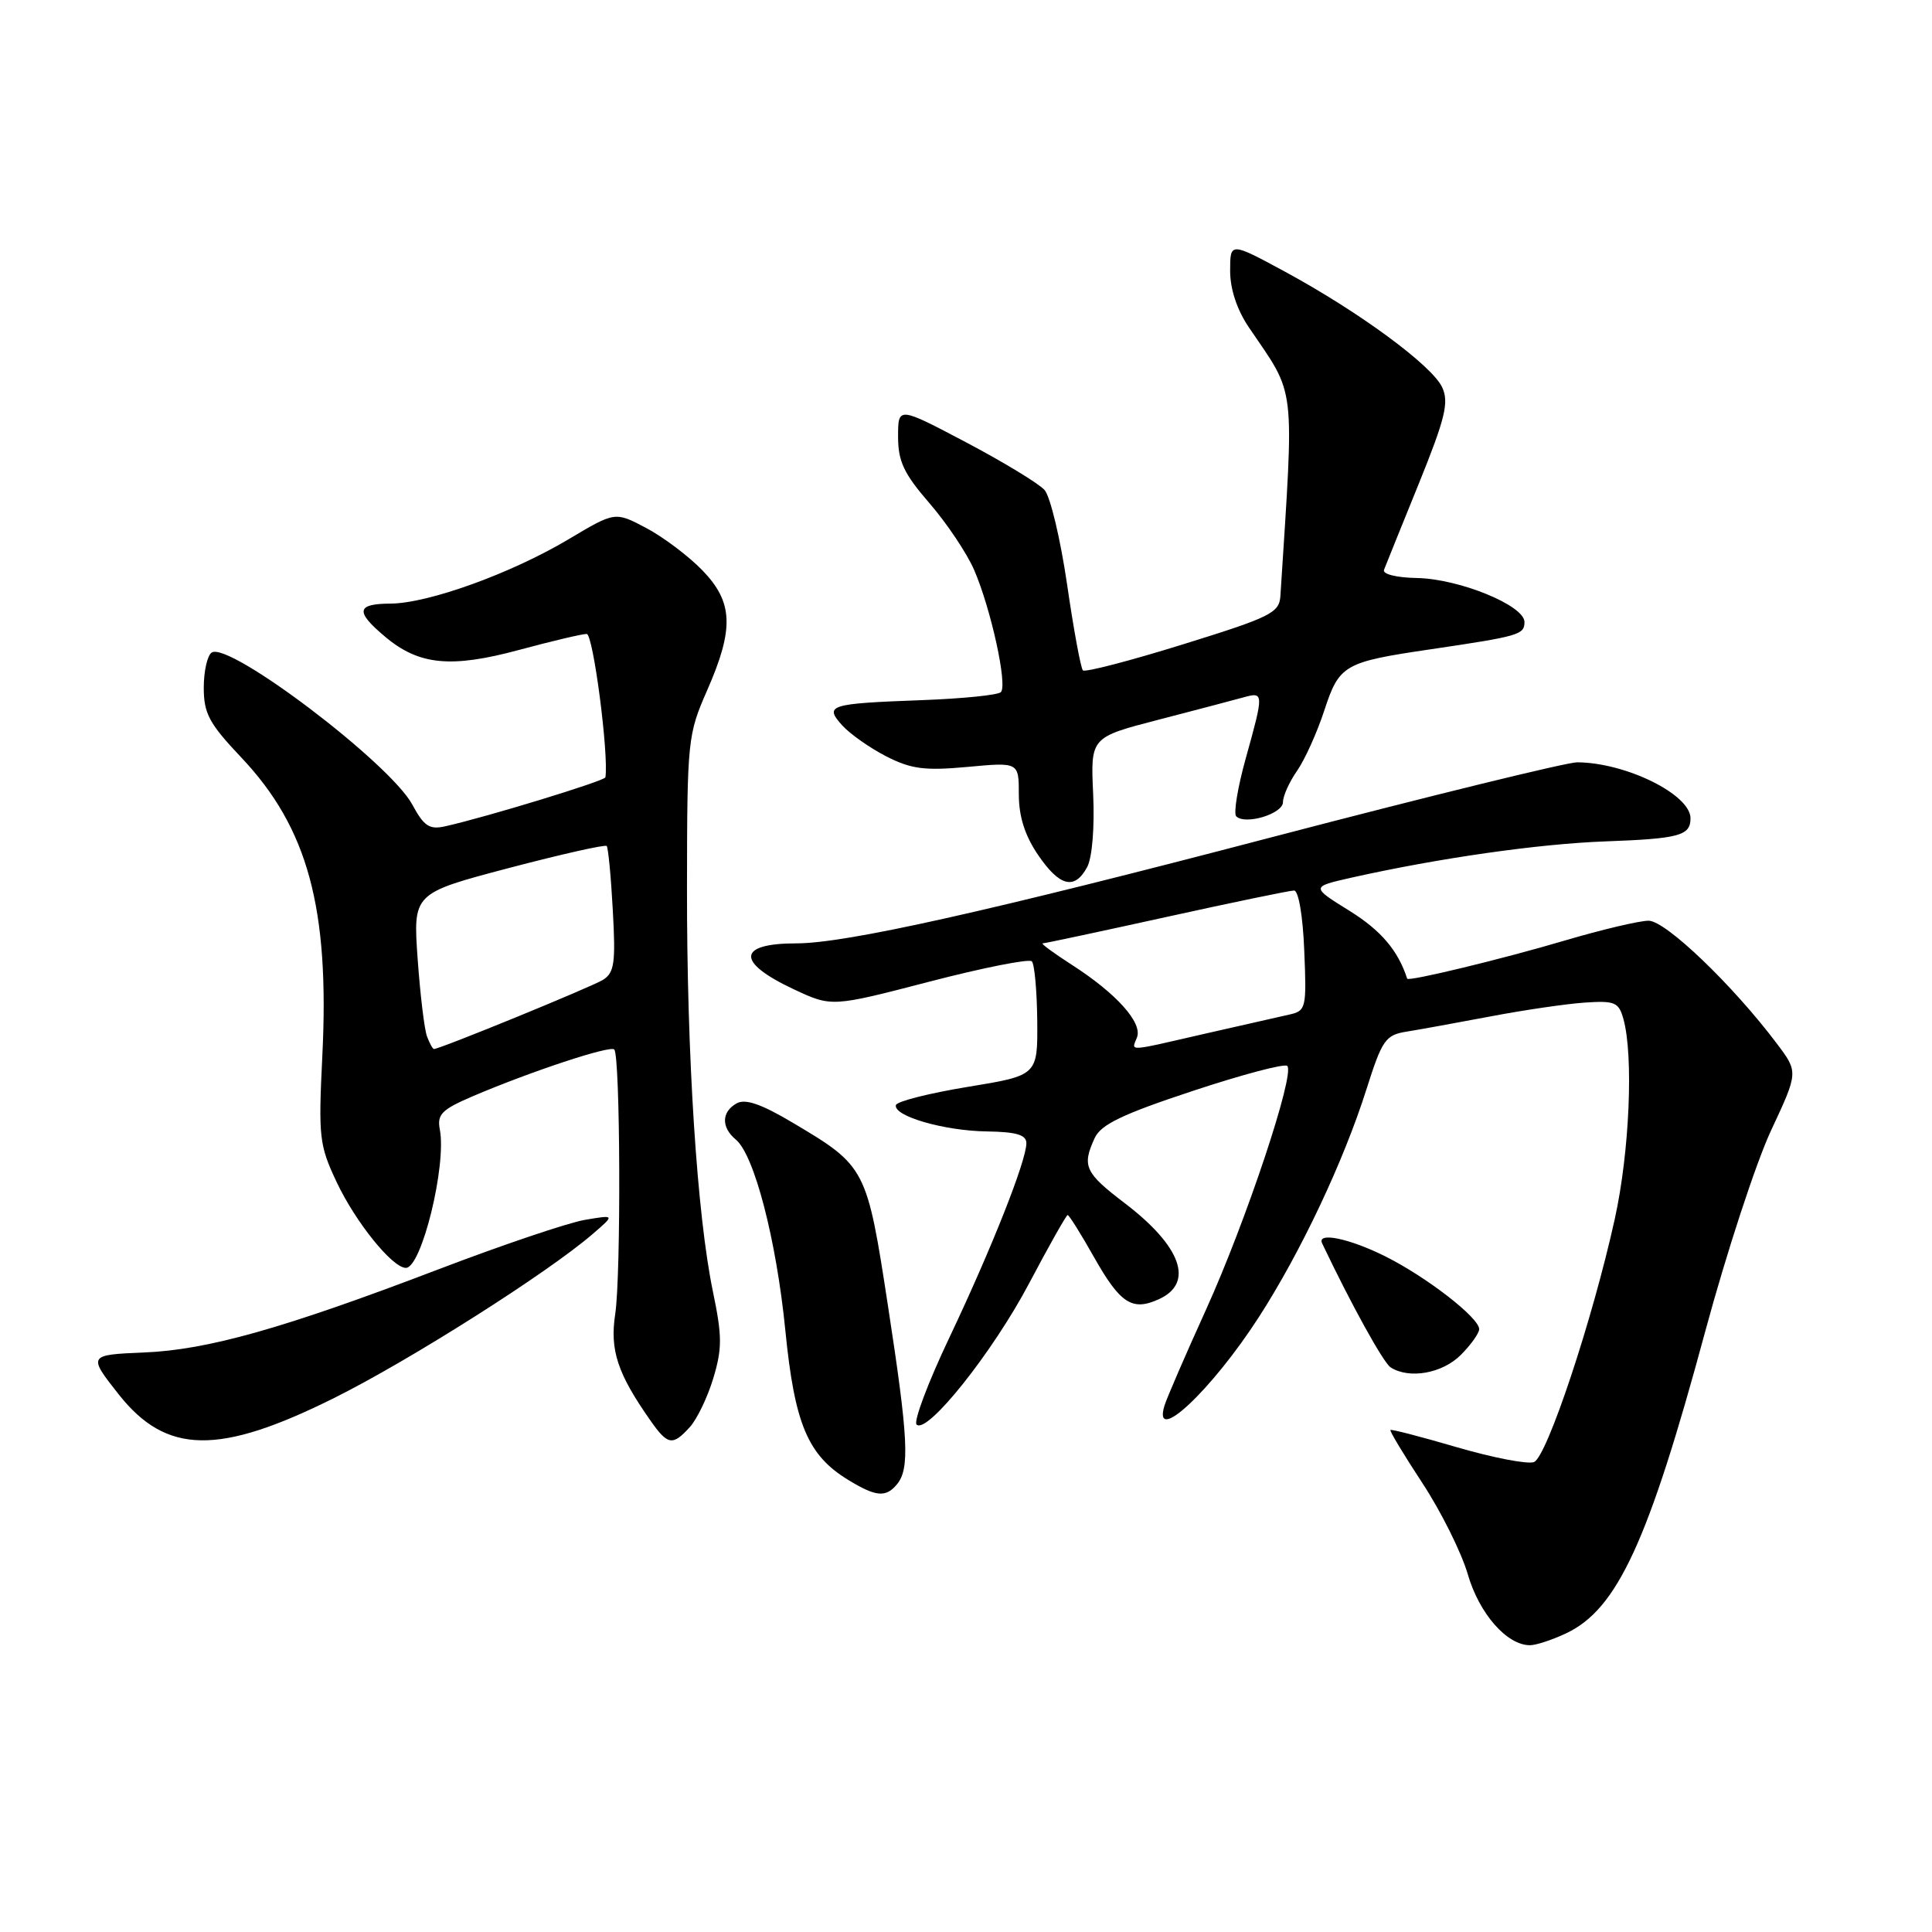 <?xml version="1.0" encoding="UTF-8" standalone="no"?>
<!DOCTYPE svg PUBLIC "-//W3C//DTD SVG 1.1//EN" "http://www.w3.org/Graphics/SVG/1.1/DTD/svg11.dtd" >
<svg xmlns="http://www.w3.org/2000/svg" xmlns:xlink="http://www.w3.org/1999/xlink" version="1.1" viewBox="0 0 256 256">
 <g >
 <path fill="currentColor"
d=" M 207.55 216.41 C 214.32 213.20 218.44 204.24 225.96 176.39 C 228.77 166.00 232.69 154.03 234.68 149.78 C 238.29 142.06 238.29 142.06 235.44 138.28 C 229.60 130.52 220.71 122.00 218.45 122.00 C 217.23 122.00 212.24 123.18 207.36 124.62 C 199.18 127.05 186.60 130.09 186.46 129.68 C 185.25 125.95 183.00 123.30 178.85 120.71 C 173.69 117.51 173.69 117.51 179.09 116.29 C 190.66 113.70 203.83 111.82 212.69 111.49 C 222.52 111.13 224.00 110.73 224.00 108.43 C 224.00 105.28 215.47 101.06 209.00 101.01 C 207.62 101.00 189.40 105.47 168.50 110.94 C 130.88 120.80 112.05 125.00 105.53 125.00 C 97.67 125.00 97.52 127.49 105.15 131.07 C 110.20 133.44 110.20 133.44 123.13 130.08 C 130.24 128.23 136.35 127.02 136.72 127.38 C 137.08 127.74 137.40 131.29 137.44 135.27 C 137.50 142.50 137.50 142.50 128.21 144.02 C 123.11 144.86 118.83 145.94 118.71 146.43 C 118.36 147.89 125.11 149.84 130.75 149.92 C 134.68 149.98 136.00 150.37 136.00 151.48 C 136.00 153.81 131.37 165.49 125.80 177.23 C 122.98 183.16 121.03 188.35 121.45 188.76 C 122.84 190.11 131.55 179.18 136.38 170.02 C 139.00 165.06 141.29 161.00 141.47 161.00 C 141.66 161.00 143.22 163.49 144.94 166.54 C 148.44 172.74 150.02 173.77 153.56 172.15 C 158.27 170.01 156.55 165.16 149.04 159.43 C 143.75 155.40 143.34 154.52 145.05 150.80 C 145.88 149.00 148.71 147.64 158.03 144.56 C 164.58 142.39 170.23 140.89 170.57 141.24 C 171.62 142.29 165.11 161.83 159.82 173.50 C 157.07 179.55 154.59 185.29 154.30 186.25 C 152.66 191.63 160.55 184.23 166.82 174.50 C 172.34 165.94 178.03 153.91 181.06 144.34 C 183.15 137.76 183.58 137.14 186.42 136.69 C 188.11 136.42 193.10 135.51 197.50 134.68 C 201.90 133.84 207.51 133.02 209.96 132.85 C 213.97 132.58 214.49 132.79 215.11 135.02 C 216.47 139.90 215.92 152.66 213.97 161.50 C 211.04 174.83 204.97 193.07 203.26 193.73 C 202.44 194.05 197.88 193.17 193.13 191.79 C 188.39 190.40 184.38 189.36 184.24 189.48 C 184.10 189.59 186.00 192.75 188.47 196.51 C 190.94 200.27 193.65 205.71 194.49 208.60 C 196.01 213.83 199.67 218.00 202.73 218.00 C 203.54 218.00 205.71 217.28 207.55 216.41 Z  M 118.85 196.68 C 120.56 194.62 120.37 190.67 117.68 173.16 C 114.86 154.73 114.76 154.53 105.03 148.76 C 100.87 146.28 98.75 145.56 97.61 146.20 C 95.59 147.33 95.55 149.38 97.50 151.00 C 99.95 153.03 102.87 164.29 104.06 176.27 C 105.29 188.69 107.03 192.83 112.40 196.10 C 116.07 198.34 117.38 198.46 118.85 196.68 Z  M 44.28 185.24 C 54.26 180.27 72.51 168.70 78.50 163.54 C 81.50 160.96 81.50 160.96 77.50 161.64 C 75.30 162.01 66.53 164.97 58.00 168.23 C 37.59 176.02 27.50 178.87 19.10 179.21 C 11.66 179.52 11.63 179.57 15.75 184.79 C 22.05 192.74 29.00 192.85 44.28 185.24 Z  M 91.41 189.09 C 92.36 188.05 93.76 185.13 94.52 182.61 C 95.70 178.69 95.69 177.03 94.48 171.21 C 92.36 161.04 91.00 139.97 91.03 117.50 C 91.05 98.09 91.13 97.32 93.69 91.50 C 97.30 83.28 97.16 79.79 93.05 75.55 C 91.23 73.68 87.89 71.16 85.62 69.96 C 81.50 67.78 81.50 67.78 75.33 71.46 C 67.74 75.98 56.76 79.95 51.75 79.98 C 47.21 80.00 47.04 81.02 51.03 84.37 C 55.51 88.14 59.75 88.56 68.81 86.11 C 73.12 84.95 77.13 84.00 77.74 84.00 C 78.60 84.00 80.68 99.95 80.22 103.00 C 80.15 103.47 64.46 108.27 58.99 109.49 C 56.90 109.96 56.18 109.48 54.63 106.61 C 51.68 101.14 30.41 85.01 28.06 86.46 C 27.48 86.82 27.00 88.92 27.00 91.12 C 27.00 94.55 27.71 95.87 31.98 100.38 C 40.79 109.71 43.68 120.32 42.71 139.92 C 42.18 150.71 42.30 151.75 44.62 156.66 C 47.13 161.97 52.00 168.00 53.78 168.00 C 55.86 168.00 59.19 154.42 58.28 149.67 C 57.89 147.66 58.53 147.02 62.66 145.25 C 70.38 141.96 80.84 138.50 81.39 139.06 C 82.20 139.87 82.30 168.98 81.52 174.12 C 80.79 178.91 81.82 182.01 86.20 188.25 C 88.49 191.51 89.13 191.61 91.41 189.09 Z  M 193.55 179.55 C 194.90 178.20 196.00 176.65 196.00 176.12 C 196.00 174.61 189.04 169.21 183.55 166.47 C 178.79 164.09 174.45 163.20 175.19 164.75 C 179.03 172.83 183.31 180.58 184.27 181.19 C 186.74 182.76 191.10 181.99 193.55 179.55 Z  M 144.06 114.88 C 144.72 113.65 145.05 109.62 144.85 105.23 C 144.50 97.70 144.50 97.70 153.50 95.37 C 158.45 94.09 163.51 92.75 164.75 92.41 C 167.48 91.65 167.49 91.79 165.06 100.52 C 163.99 104.36 163.43 107.80 163.81 108.17 C 165.01 109.35 170.00 107.83 170.00 106.29 C 170.00 105.47 170.84 103.61 171.86 102.15 C 172.88 100.69 174.50 97.11 175.46 94.19 C 177.46 88.08 178.06 87.73 189.53 86.04 C 201.31 84.30 202.00 84.10 202.00 82.42 C 202.00 80.23 193.38 76.70 187.75 76.59 C 185.01 76.54 183.16 76.07 183.39 75.50 C 183.60 74.95 185.67 69.82 187.99 64.11 C 191.50 55.44 192.01 53.33 191.11 51.35 C 189.80 48.46 180.08 41.31 170.25 35.99 C 163.00 32.07 163.00 32.07 163.00 35.89 C 163.00 38.32 163.91 41.06 165.49 43.39 C 171.78 52.66 171.50 50.27 169.66 78.96 C 169.51 81.21 168.41 81.76 156.75 85.38 C 149.74 87.56 143.78 89.11 143.49 88.83 C 143.21 88.54 142.26 83.41 141.39 77.41 C 140.51 71.41 139.17 65.79 138.41 64.93 C 137.65 64.07 132.97 61.23 128.01 58.61 C 119.00 53.86 119.00 53.86 119.00 57.87 C 119.00 61.14 119.77 62.77 123.17 66.69 C 125.46 69.34 128.11 73.30 129.07 75.50 C 131.30 80.64 133.53 90.81 132.62 91.71 C 132.24 92.10 127.55 92.57 122.21 92.77 C 109.83 93.23 109.18 93.43 111.61 96.13 C 112.65 97.27 115.28 99.12 117.45 100.23 C 120.75 101.91 122.54 102.14 128.20 101.62 C 135.00 100.99 135.00 100.99 135.00 105.26 C 135.00 108.19 135.80 110.71 137.54 113.27 C 140.40 117.48 142.40 117.98 144.06 114.88 Z  M 150.66 137.45 C 151.40 135.51 147.93 131.64 142.05 127.86 C 139.61 126.29 137.86 125.00 138.16 125.00 C 138.46 125.00 145.85 123.42 154.57 121.50 C 163.29 119.58 170.90 118.00 171.47 118.00 C 172.06 118.00 172.64 121.35 172.82 125.96 C 173.14 133.60 173.06 133.95 170.82 134.44 C 169.55 134.72 164.53 135.86 159.67 136.97 C 149.12 139.39 149.93 139.35 150.66 137.45 Z  M 56.59 137.36 C 56.24 136.47 55.68 131.82 55.34 127.05 C 54.73 118.37 54.73 118.37 67.38 115.03 C 74.34 113.20 80.19 111.88 80.39 112.10 C 80.59 112.32 80.96 116.15 81.20 120.62 C 81.59 127.59 81.41 128.89 79.89 129.84 C 78.37 130.78 58.30 139.00 57.50 139.00 C 57.34 139.00 56.93 138.26 56.59 137.36 Z "/>
</g>
</svg>